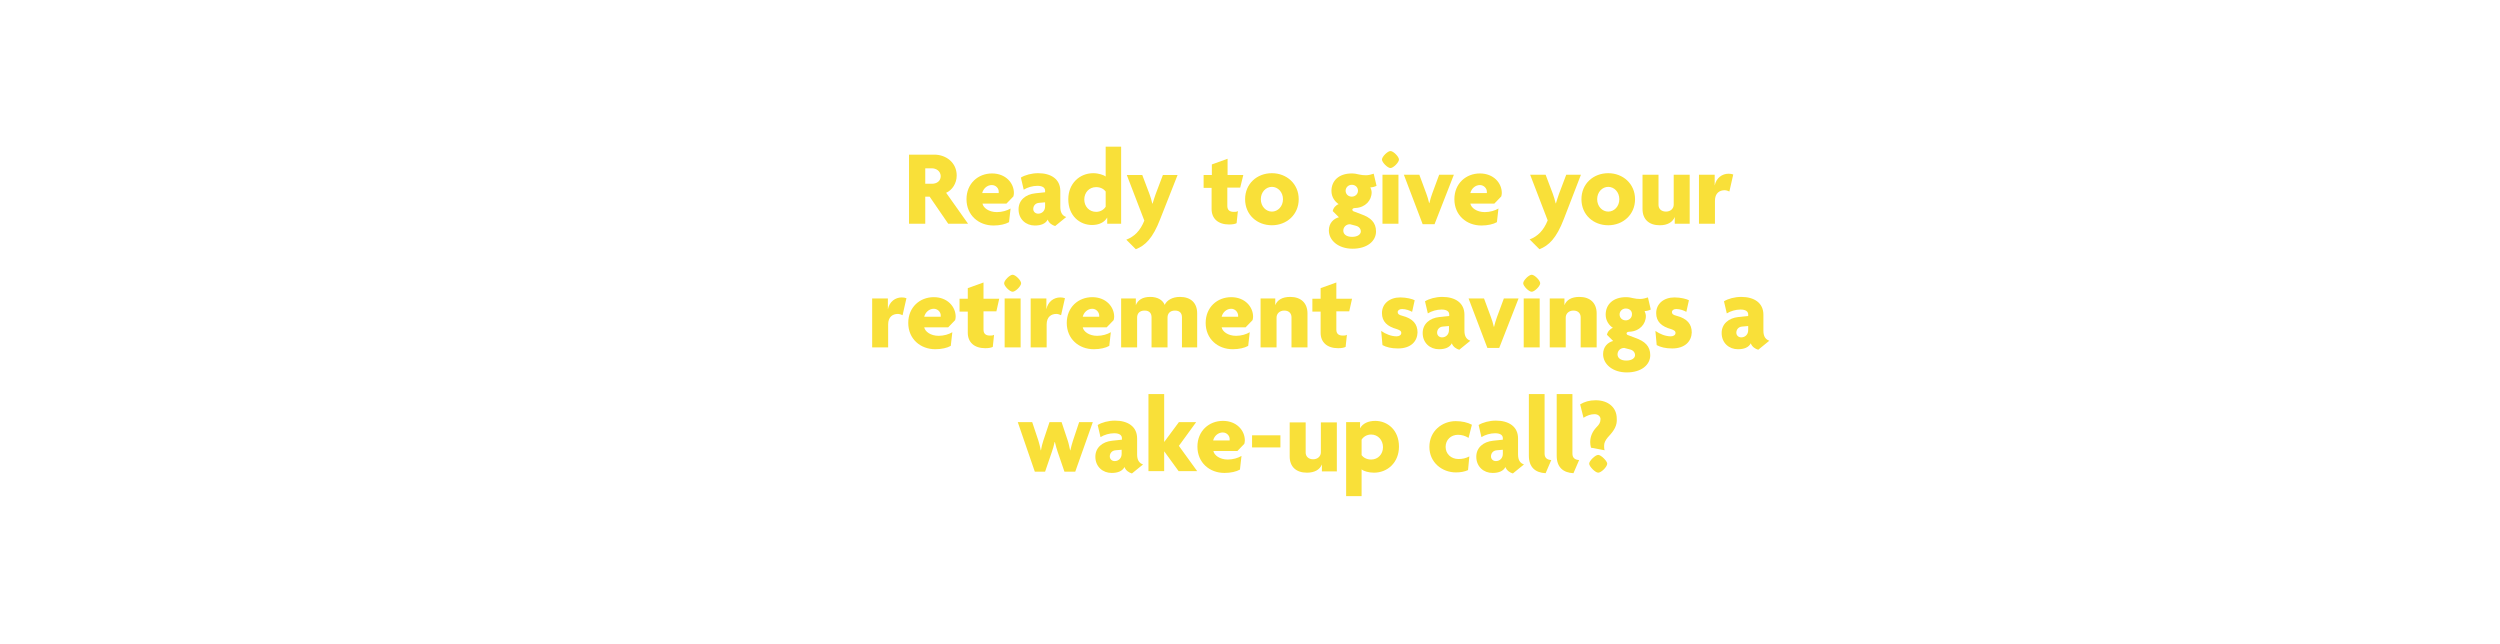 <?xml version="1.0" encoding="utf-8"?>
<!-- Generator: Adobe Illustrator 24.0.0, SVG Export Plug-In . SVG Version: 6.00 Build 0)  -->
<svg version="1.1" id="Layer_1" xmlns="http://www.w3.org/2000/svg" xmlns:xlink="http://www.w3.org/1999/xlink" x="0px" y="0px"
	 viewBox="0 0 970 250" style="enable-background:new 0 0 970 250;" xml:space="preserve">
<style type="text/css">
	.st0{fill:#F9E039;}
</style>
<g>
	<path class="st0" d="M367.9,86.8l-7.2-10.5H359v10.5h-6.3V60h9.8c4.6,0,8.7,3.1,8.7,8.1c0,3.1-1.8,5.7-4.1,6.7l8.5,12H367.9z
		 M361.5,65.3H359v6h2.6c1.7,0,3.4-0.9,3.4-3C364.9,66.3,363.2,65.3,361.5,65.3z"/>
	<path class="st0" d="M393.2,76.2l-2.7,2.8h-9.3c0.3,1.6,2.4,3.3,5.6,3.3c2,0,4-0.6,5.3-1.4l-0.6,5.3c-1.4,0.8-3.6,1.3-6,1.3
		c-5.8,0-10.5-4-10.5-10.2c0-6.1,4.5-10,9.9-10c5.3,0,8.5,3.7,8.5,7.6C393.4,75.2,393.3,75.9,393.2,76.2z M384.8,71.8
		c-1.8,0-3.3,1.4-3.7,3.1h6.4c0-0.1,0-0.3,0-0.4C387.6,73.2,386.5,71.8,384.8,71.8z"/>
	<path class="st0" d="M409.4,87.7c-1.1-0.3-2.4-1.1-2.9-2.5c-0.8,1.6-2.6,2.3-5,2.3c-3.4,0-6.3-2.4-6.3-6.3c0-3.5,2.7-5.8,6.5-6.2
		l3.8-0.4v-0.6c0-1.1-0.9-1.9-3-1.9c-1.8,0-3.9,0.6-5.3,1.5l-1.1-4.7c1.6-1,4.2-1.7,6.7-1.7c5,0,8.6,2.3,8.6,6.9v6.2
		c0,2.2,0.8,3.4,2.3,3.9L409.4,87.7z M405.5,78.5l-2.3,0.2c-1.6,0.1-2.3,1.3-2.3,2.4c0,1,0.8,1.8,1.9,1.8c1.5,0,2.7-1.1,2.7-2.8
		V78.5z"/>
	<path class="st0" d="M429.6,86.8v-2.4h0c-1.1,1.9-3.2,2.9-5.9,2.9c-4.7,0-9.2-3.5-9.2-10c0-6.1,4.4-10.1,9.7-10.1
		c2,0,4.1,0.7,4.8,1.3V56.9h6v29.9H429.6z M429,74.3c-0.6-0.8-1.8-1.7-3.7-1.7c-2.7,0-4.6,2.1-4.6,4.8s1.9,4.8,4.6,4.8
		c1.8,0,3.1-1,3.7-2V74.3z"/>
	<path class="st0" d="M450.2,84.9c-2.9,7.6-5.9,10.4-9.5,11.8L437,93c3.1-1.2,5.4-3.4,7-7.4l-6.8-17.7h6l2.8,7.4
		c0.4,1.1,0.8,2.4,1.1,3.7h0.1c0.4-1.3,0.8-2.6,1.2-3.7l2.8-7.4h5.7L450.2,84.9z"/>
	<path class="st0" d="M481.2,72.8h-5v7.1c0,1.6,0.9,2.3,2.5,2.3c0.7,0,1.1,0,1.6-0.3l-0.5,4.7c-0.6,0.3-1.6,0.5-2.9,0.5
		c-4.3,0-6.8-2.3-6.8-6v-8.2H467v-5h3.2v-4.1l6.1-2.2v6.3h6.1L481.2,72.8z"/>
	<path class="st0" d="M493.5,87.4c-5.8,0-10.4-4.1-10.4-10.1c0-6,4.6-10.1,10.4-10.1c5.7,0,10.4,4.1,10.4,10.1
		C503.9,83.3,499.2,87.4,493.5,87.4z M493.5,72.5c-2.3,0-4.3,2-4.3,4.8s2,4.8,4.3,4.8c2.3,0,4.3-2,4.3-4.8S495.8,72.5,493.5,72.5z"
		/>
	<path class="st0" d="M524.8,96.5c-5.5,0-9.2-3.2-9.2-7.1c0-2.9,1.9-4.6,3.9-5.1l-2.4-2.4c0.2-1.2,1.2-2.3,2.3-2.7
		c-1.4-0.9-2.8-2.7-2.8-5.1c0-4,2.9-6.8,7.9-6.8c1.1,0,2,0.2,2.8,0.4c0.8,0.2,1.8,0.3,2.7,0.3c1,0,2.1-0.3,3-0.6l1.1,4.7
		c-0.6,0.3-1.5,0.6-2.4,0.6c0.2,0.4,0.5,1.3,0.5,1.9c0,3.2-2.5,5.9-6.2,6.1c-0.8,0-1.3,0.2-1.3,0.7c0,0.2,0.2,0.5,0.5,0.6l2.9,1.1
		c3.7,1.3,5.8,3.2,5.8,6.7C533.9,93.6,530.4,96.5,524.8,96.5z M526.1,87.6l-2.3-0.6c-1.5,0-2.6,1.1-2.6,2.5c0,1.3,1.1,2.4,3.4,2.4
		c2.2,0,3.4-1,3.4-2.1C528,88.8,527.3,87.9,526.1,87.6z M524.5,71.7c-1.4,0-2.4,1.1-2.4,2.3c0,1.3,1,2.3,2.4,2.3
		c1.3,0,2.4-1,2.4-2.3C526.9,72.7,525.9,71.7,524.5,71.7z"/>
	<path class="st0" d="M539.5,65.2c-1.1,0-3.3-2.2-3.3-3.3c0-1.1,2.2-3.3,3.3-3.3s3.3,2.2,3.3,3.3C542.8,63,540.6,65.2,539.5,65.2z
		 M536.4,86.8v-19h6.2v19H536.4z"/>
	<path class="st0" d="M556.6,87H552l-7.3-19.2h6l2.7,7.3c0.4,1,0.8,2.4,1.1,3.7h0.1c0.3-1.2,0.7-2.7,1.1-3.7l2.7-7.3h5.7L556.6,87z"
		/>
	<path class="st0" d="M582.5,76.2l-2.7,2.8h-9.3c0.3,1.6,2.4,3.3,5.6,3.3c2,0,4-0.6,5.3-1.4l-0.6,5.3c-1.4,0.8-3.6,1.3-6,1.3
		c-5.8,0-10.5-4-10.5-10.2c0-6.1,4.5-10,9.9-10c5.3,0,8.5,3.7,8.5,7.6C582.7,75.2,582.6,75.9,582.5,76.2z M574.2,71.8
		c-1.8,0-3.3,1.4-3.7,3.1h6.4c0-0.1,0-0.3,0-0.4C577,73.2,575.8,71.8,574.2,71.8z"/>
	<path class="st0" d="M606.8,84.9c-2.9,7.6-5.9,10.4-9.5,11.8l-3.8-3.8c3.1-1.2,5.4-3.4,7-7.4l-6.8-17.7h6l2.8,7.4
		c0.4,1.1,0.8,2.4,1.1,3.7h0.1c0.4-1.3,0.8-2.6,1.2-3.7l2.8-7.4h5.7L606.8,84.9z"/>
	<path class="st0" d="M624,87.4c-5.8,0-10.4-4.1-10.4-10.1c0-6,4.6-10.1,10.4-10.1c5.7,0,10.4,4.1,10.4,10.1
		C634.4,83.3,629.7,87.4,624,87.4z M624,72.5c-2.3,0-4.3,2-4.3,4.8s2,4.8,4.3,4.8c2.3,0,4.3-2,4.3-4.8S626.3,72.5,624,72.5z"/>
	<path class="st0" d="M649.8,86.8v-2.6h0c-0.8,2-2.8,3.2-5.8,3.2c-4.2,0-6.7-2.3-6.7-6.3V67.8h6.2v11.7c0,1.4,1,2.6,2.9,2.6
		c1.8,0,3-1.2,3-2.7V67.8h6.2v19H649.8z"/>
	<path class="st0" d="M671,74.3c-0.4-0.2-1.2-0.5-1.8-0.5c-2,0-3.8,1.1-3.8,4.1v8.9h-6.2v-19h6.1V72h0c0.6-3,2.9-4.6,5.4-4.6
		c0.6,0,1.3,0.1,1.8,0.3L671,74.3z"/>
</g>
<g>
	<path class="st0" d="M350.2,122.3c-0.4-0.2-1.2-0.5-1.8-0.5c-2,0-3.8,1.1-3.8,4.1v8.9h-6.2v-19h6.1v4.2h0c0.6-3,2.9-4.6,5.4-4.6
		c0.6,0,1.3,0.1,1.8,0.3L350.2,122.3z"/>
	<path class="st0" d="M370.6,124.2l-2.7,2.8h-9.3c0.3,1.6,2.4,3.3,5.6,3.3c2,0,4-0.6,5.3-1.4l-0.6,5.3c-1.4,0.8-3.6,1.3-6,1.3
		c-5.8,0-10.5-4-10.5-10.2c0-6.1,4.5-10,9.9-10c5.3,0,8.5,3.7,8.5,7.6C370.8,123.2,370.7,123.9,370.6,124.2z M362.3,119.8
		c-1.8,0-3.3,1.4-3.7,3.1h6.4c0-0.1,0-0.3,0-0.4C365.1,121.2,363.9,119.8,362.3,119.8z"/>
	<path class="st0" d="M386.6,120.8h-5v7.1c0,1.6,0.9,2.3,2.5,2.3c0.7,0,1.1,0,1.6-0.3l-0.5,4.7c-0.6,0.3-1.6,0.5-2.9,0.5
		c-4.3,0-6.8-2.3-6.8-6v-8.2h-3.2v-5h3.2v-4.1l6.1-2.2v6.3h6.1L386.6,120.8z"/>
	<path class="st0" d="M392.9,113.2c-1.1,0-3.3-2.2-3.3-3.3c0-1.1,2.2-3.3,3.3-3.3s3.3,2.2,3.3,3.3C396.2,111,394,113.2,392.9,113.2z
		 M389.8,134.8v-19h6.2v19H389.8z"/>
	<path class="st0" d="M411.7,122.3c-0.4-0.2-1.2-0.5-1.8-0.5c-2,0-3.8,1.1-3.8,4.1v8.9h-6.2v-19h6.1v4.2h0c0.6-3,2.9-4.6,5.4-4.6
		c0.6,0,1.3,0.1,1.8,0.3L411.7,122.3z"/>
	<path class="st0" d="M432.1,124.2l-2.7,2.8h-9.3c0.3,1.6,2.4,3.3,5.6,3.3c2,0,4-0.6,5.3-1.4l-0.6,5.3c-1.4,0.8-3.6,1.3-6,1.3
		c-5.8,0-10.5-4-10.5-10.2c0-6.1,4.5-10,9.9-10c5.3,0,8.5,3.7,8.5,7.6C432.3,123.2,432.2,123.9,432.1,124.2z M423.8,119.8
		c-1.8,0-3.3,1.4-3.7,3.1h6.4c0-0.1,0-0.3,0-0.4C426.5,121.2,425.4,119.8,423.8,119.8z"/>
	<path class="st0" d="M458.6,134.8v-11.7c0-1.4-0.7-2.6-2.7-2.6c-2,0-2.9,1.2-2.9,2.7v11.6h-6.2v-11.7c0-1.4-0.7-2.6-2.7-2.6
		c-2,0-2.9,1.2-2.9,2.7v11.6h-6.2v-19h5.7v2.6h0c0.8-2,2.6-3.2,5.6-3.2c2.7,0,4.8,1.1,5.6,3.1c0.8-1.8,3-3.1,5.9-3.1
		c4.3,0,6.7,2.4,6.7,6.4v13.2H458.6z"/>
	<path class="st0" d="M486,124.2l-2.7,2.8H474c0.3,1.6,2.4,3.3,5.6,3.3c2,0,4-0.6,5.3-1.4l-0.6,5.3c-1.4,0.8-3.6,1.3-6,1.3
		c-5.8,0-10.5-4-10.5-10.2c0-6.1,4.5-10,9.9-10c5.3,0,8.5,3.7,8.5,7.6C486.2,123.2,486.1,123.9,486,124.2z M477.7,119.8
		c-1.8,0-3.3,1.4-3.7,3.1h6.4c0-0.1,0-0.3,0-0.4C480.4,121.2,479.3,119.8,477.7,119.8z"/>
	<path class="st0" d="M501.1,134.8v-11.7c0-1.4-0.9-2.6-2.8-2.6c-1.8,0-3,1.2-3,2.7v11.6h-6.2v-19h5.7v2.6h0c0.8-2,2.7-3.2,5.8-3.2
		c4.2,0,6.7,2.4,6.7,6.4v13.2H501.1z"/>
	<path class="st0" d="M523.5,120.8h-5v7.1c0,1.6,0.9,2.3,2.5,2.3c0.7,0,1.1,0,1.6-0.3l-0.5,4.7c-0.6,0.3-1.6,0.5-2.9,0.5
		c-4.3,0-6.8-2.3-6.8-6v-8.2h-3.2v-5h3.2v-4.1l6.1-2.2v6.3h6.1L523.5,120.8z"/>
	<path class="st0" d="M542.4,135.2c-2.6,0-4.5-0.5-6-1.3l-0.5-5.5c1.7,1.2,3.9,2.1,6,2.1c1.1,0,1.8-0.6,1.8-1.3
		c0-0.8-0.6-1.1-1.7-1.5c-3.7-1-5.8-2.9-5.8-6.2c0-3.7,3-6.1,7.1-6.1c2.4,0,4.7,0.6,5.6,1.1l-1,4.5c-0.9-0.5-2.4-1.1-3.9-1.1
		c-1,0-1.7,0.5-1.7,1.2c0,0.7,0.5,1.1,1.7,1.4c4.3,1.1,6,3.3,6,6.5C549.9,132.3,547.6,135.2,542.4,135.2z"/>
	<path class="st0" d="M566.2,135.7c-1.1-0.3-2.4-1.1-2.9-2.5c-0.8,1.6-2.6,2.3-5,2.3c-3.4,0-6.3-2.4-6.3-6.3c0-3.5,2.7-5.8,6.5-6.2
		l3.8-0.4v-0.6c0-1.1-0.9-1.9-3-1.9c-1.8,0-3.9,0.6-5.3,1.5l-1.1-4.7c1.6-1,4.2-1.7,6.7-1.7c5,0,8.6,2.3,8.6,6.9v6.2
		c0,2.2,0.8,3.4,2.3,3.9L566.2,135.7z M562.2,126.5l-2.3,0.2c-1.6,0.1-2.3,1.3-2.3,2.4c0,1,0.8,1.8,1.9,1.8c1.5,0,2.7-1.1,2.7-2.8
		V126.5z"/>
	<path class="st0" d="M581.7,135h-4.6l-7.3-19.2h6l2.7,7.3c0.4,1,0.8,2.4,1.1,3.7h0.1c0.3-1.2,0.7-2.7,1.1-3.7l2.7-7.3h5.7
		L581.7,135z"/>
	<path class="st0" d="M594.3,113.2c-1.1,0-3.3-2.2-3.3-3.3c0-1.1,2.2-3.3,3.3-3.3s3.3,2.2,3.3,3.3
		C597.6,111,595.4,113.2,594.3,113.2z M591.2,134.8v-19h6.2v19H591.2z"/>
	<path class="st0" d="M613.3,134.8v-11.7c0-1.4-0.9-2.6-2.8-2.6c-1.8,0-3,1.2-3,2.7v11.6h-6.2v-19h5.7v2.6h0c0.8-2,2.7-3.2,5.8-3.2
		c4.2,0,6.7,2.4,6.7,6.4v13.2H613.3z"/>
	<path class="st0" d="M631.2,144.5c-5.5,0-9.2-3.2-9.2-7.1c0-2.9,1.9-4.6,3.9-5.1l-2.4-2.4c0.2-1.2,1.2-2.3,2.3-2.7
		c-1.4-0.9-2.8-2.7-2.8-5.1c0-4,2.9-6.8,7.9-6.8c1.1,0,2,0.2,2.8,0.4c0.8,0.2,1.8,0.3,2.7,0.3c1,0,2.1-0.3,3-0.6l1.1,4.7
		c-0.6,0.3-1.5,0.6-2.4,0.6c0.2,0.4,0.5,1.3,0.5,1.9c0,3.2-2.5,5.9-6.2,6.1c-0.8,0-1.3,0.2-1.3,0.7c0,0.2,0.2,0.5,0.5,0.6l2.9,1.1
		c3.7,1.3,5.8,3.2,5.8,6.7C640.3,141.6,636.8,144.5,631.2,144.5z M632.5,135.6l-2.3-0.6c-1.5,0-2.6,1.1-2.6,2.5
		c0,1.3,1.1,2.4,3.4,2.4c2.2,0,3.4-1,3.4-2.1C634.4,136.8,633.7,135.9,632.5,135.6z M630.8,119.7c-1.4,0-2.4,1.1-2.4,2.3
		c0,1.3,1,2.3,2.4,2.3c1.3,0,2.4-1,2.4-2.3C633.3,120.7,632.3,119.7,630.8,119.7z"/>
	<path class="st0" d="M648.8,135.2c-2.6,0-4.5-0.5-6-1.3l-0.5-5.5c1.7,1.2,3.9,2.1,6,2.1c1.1,0,1.8-0.6,1.8-1.3
		c0-0.8-0.6-1.1-1.7-1.5c-3.7-1-5.8-2.9-5.8-6.2c0-3.7,3-6.1,7.1-6.1c2.4,0,4.7,0.6,5.6,1.1l-1,4.5c-0.9-0.5-2.4-1.1-3.9-1.1
		c-1,0-1.7,0.5-1.7,1.2c0,0.7,0.5,1.1,1.7,1.4c4.3,1.1,6,3.3,6,6.5C656.3,132.3,653.9,135.2,648.8,135.2z"/>
	<path class="st0" d="M682.2,135.7c-1.1-0.3-2.4-1.1-2.9-2.5c-0.8,1.6-2.6,2.3-5,2.3c-3.4,0-6.3-2.4-6.3-6.3c0-3.5,2.7-5.8,6.5-6.2
		l3.8-0.4v-0.6c0-1.1-0.9-1.9-3-1.9c-1.8,0-3.9,0.6-5.3,1.5l-1.1-4.7c1.6-1,4.2-1.7,6.7-1.7c5,0,8.6,2.3,8.6,6.9v6.2
		c0,2.2,0.8,3.4,2.3,3.9L682.2,135.7z M678.3,126.5l-2.3,0.2c-1.6,0.1-2.3,1.3-2.3,2.4c0,1,0.8,1.8,1.9,1.8c1.5,0,2.7-1.1,2.7-2.8
		V126.5z"/>
</g>
<g>
	<path class="st0" d="M417.2,183h-4.2l-2.6-7.6c-0.4-1.2-0.8-2.5-1.1-3.9h-0.1c-0.3,1.4-0.7,2.8-1.1,3.9l-2.6,7.6h-4l-6.6-19.2h5.6
		l2.4,7.2c0.3,1.1,0.7,2.4,0.9,3.7h0.1c0.2-1.2,0.5-2.6,0.9-3.7l2.4-7.2h4.7l2.4,7.2c0.4,1.2,0.6,2.5,0.9,3.7h0.1
		c0.3-1.2,0.6-2.6,1-3.7l2.4-7.2h5.3L417.2,183z"/>
	<path class="st0" d="M439.2,183.7c-1.1-0.3-2.4-1.1-2.9-2.5c-0.8,1.6-2.6,2.3-5,2.3c-3.4,0-6.3-2.4-6.3-6.3c0-3.5,2.7-5.8,6.5-6.2
		l3.8-0.4v-0.6c0-1.1-0.9-1.9-3-1.9c-1.8,0-3.9,0.6-5.3,1.5l-1.1-4.7c1.6-1,4.2-1.7,6.7-1.7c5,0,8.6,2.3,8.6,6.9v6.2
		c0,2.2,0.8,3.4,2.3,3.9L439.2,183.7z M435.2,174.5l-2.3,0.2c-1.6,0.1-2.3,1.3-2.3,2.4c0,1,0.8,1.8,1.9,1.8c1.5,0,2.7-1.1,2.7-2.8
		V174.5z"/>
	<path class="st0" d="M457.3,182.8l-5.6-7.7h0v7.7h-6.1v-29.9h6.1v18.6h0l5.7-7.7h6.7l-6.7,9.2l7.1,9.8H457.3z"/>
	<path class="st0" d="M482.8,172.2l-2.7,2.8h-9.3c0.3,1.6,2.4,3.3,5.6,3.3c2,0,4-0.6,5.3-1.4l-0.6,5.3c-1.4,0.8-3.6,1.3-6,1.3
		c-5.8,0-10.5-4-10.5-10.2c0-6.1,4.5-10,9.9-10c5.3,0,8.5,3.7,8.5,7.6C483,171.2,482.9,171.9,482.8,172.2z M474.4,167.8
		c-1.8,0-3.3,1.4-3.7,3.1h6.4c0-0.1,0-0.3,0-0.4C477.2,169.2,476.1,167.8,474.4,167.8z"/>
	<path class="st0" d="M485.8,173.6v-4.7h11v4.7H485.8z"/>
	<path class="st0" d="M512.9,182.8v-2.6h0c-0.8,2-2.8,3.2-5.8,3.2c-4.2,0-6.7-2.3-6.7-6.3v-13.2h6.2v11.7c0,1.4,1,2.6,2.9,2.6
		c1.8,0,3-1.2,3-2.7v-11.6h6.2v19H512.9z"/>
	<path class="st0" d="M533.1,183.4c-2,0-4.1-0.6-4.8-1.3v10.4h-6v-28.7h5.4v2.4h0c1-1.9,3.2-2.9,5.9-2.9c4.7,0,9.2,3.5,9.2,10
		C542.8,179.4,538.4,183.4,533.1,183.4z M532,168.6c-1.8,0-3.1,1-3.7,2v6c0.6,0.8,1.8,1.7,3.7,1.7c2.7,0,4.6-2.1,4.6-4.8
		S534.7,168.6,532,168.6z"/>
	<path class="st0" d="M569.8,169.9c-1.3-0.8-2.6-1.2-4.1-1.2c-2.7,0-4.8,1.9-4.8,4.7c0,2.7,2.1,4.7,5,4.7c1.6,0,2.8-0.3,4.2-1
		l-0.5,5.3c-1.3,0.6-2.9,0.9-4.7,0.9c-5.3,0-10.3-3.8-10.3-9.9c0-6.2,5-10,10.2-10c2.5,0,4.6,0.5,6.3,1.4L569.8,169.9z"/>
	<path class="st0" d="M587,183.7c-1.1-0.3-2.4-1.1-2.9-2.5c-0.8,1.6-2.6,2.3-5,2.3c-3.4,0-6.3-2.4-6.3-6.3c0-3.5,2.7-5.8,6.5-6.2
		l3.8-0.4v-0.6c0-1.1-0.9-1.9-3-1.9c-1.8,0-3.9,0.6-5.3,1.5l-1.1-4.7c1.6-1,4.2-1.7,6.7-1.7c5,0,8.6,2.3,8.6,6.9v6.2
		c0,2.2,0.8,3.4,2.3,3.9L587,183.7z M583.1,174.5l-2.3,0.2c-1.6,0.1-2.3,1.3-2.3,2.4c0,1,0.8,1.8,1.9,1.8c1.5,0,2.7-1.1,2.7-2.8
		V174.5z"/>
	<path class="st0" d="M599.7,183.6c-3.9-0.2-6.5-2.2-6.5-6.8v-23.9h6.1v23.1c0,1.6,0.9,2.4,2.6,2.5L599.7,183.6z"/>
	<path class="st0" d="M610.5,183.6c-3.9-0.2-6.5-2.2-6.5-6.8v-23.9h6.1v23.1c0,1.6,0.9,2.4,2.6,2.5L610.5,183.6z"/>
	<path class="st0" d="M623.9,169.6c-1,1.2-1.5,2.2-1.5,3.3c0,0.6,0,1.3,0.2,1.8l-5.3-1c-0.2-0.8-0.3-1.5-0.3-2.1
		c0-2.3,0.9-4.2,2.4-5.8c1.1-1.1,1.6-1.9,1.6-3.2c0-0.9-0.8-1.9-2.3-1.9c-1.5,0-2.9,0.5-4.3,1.4l-1.3-5.2c1.6-1,3.6-1.6,6-1.6
		c5,0,8.2,2.9,8.2,7.1C627.5,165,626.4,167,623.9,169.6z M620.1,183.4c-1.1,0-3.5-2.4-3.5-3.5c0-1.1,2.4-3.4,3.5-3.4
		s3.5,2.4,3.5,3.4C623.6,181.1,621.3,183.4,620.1,183.4z"/>
</g>
</svg>
